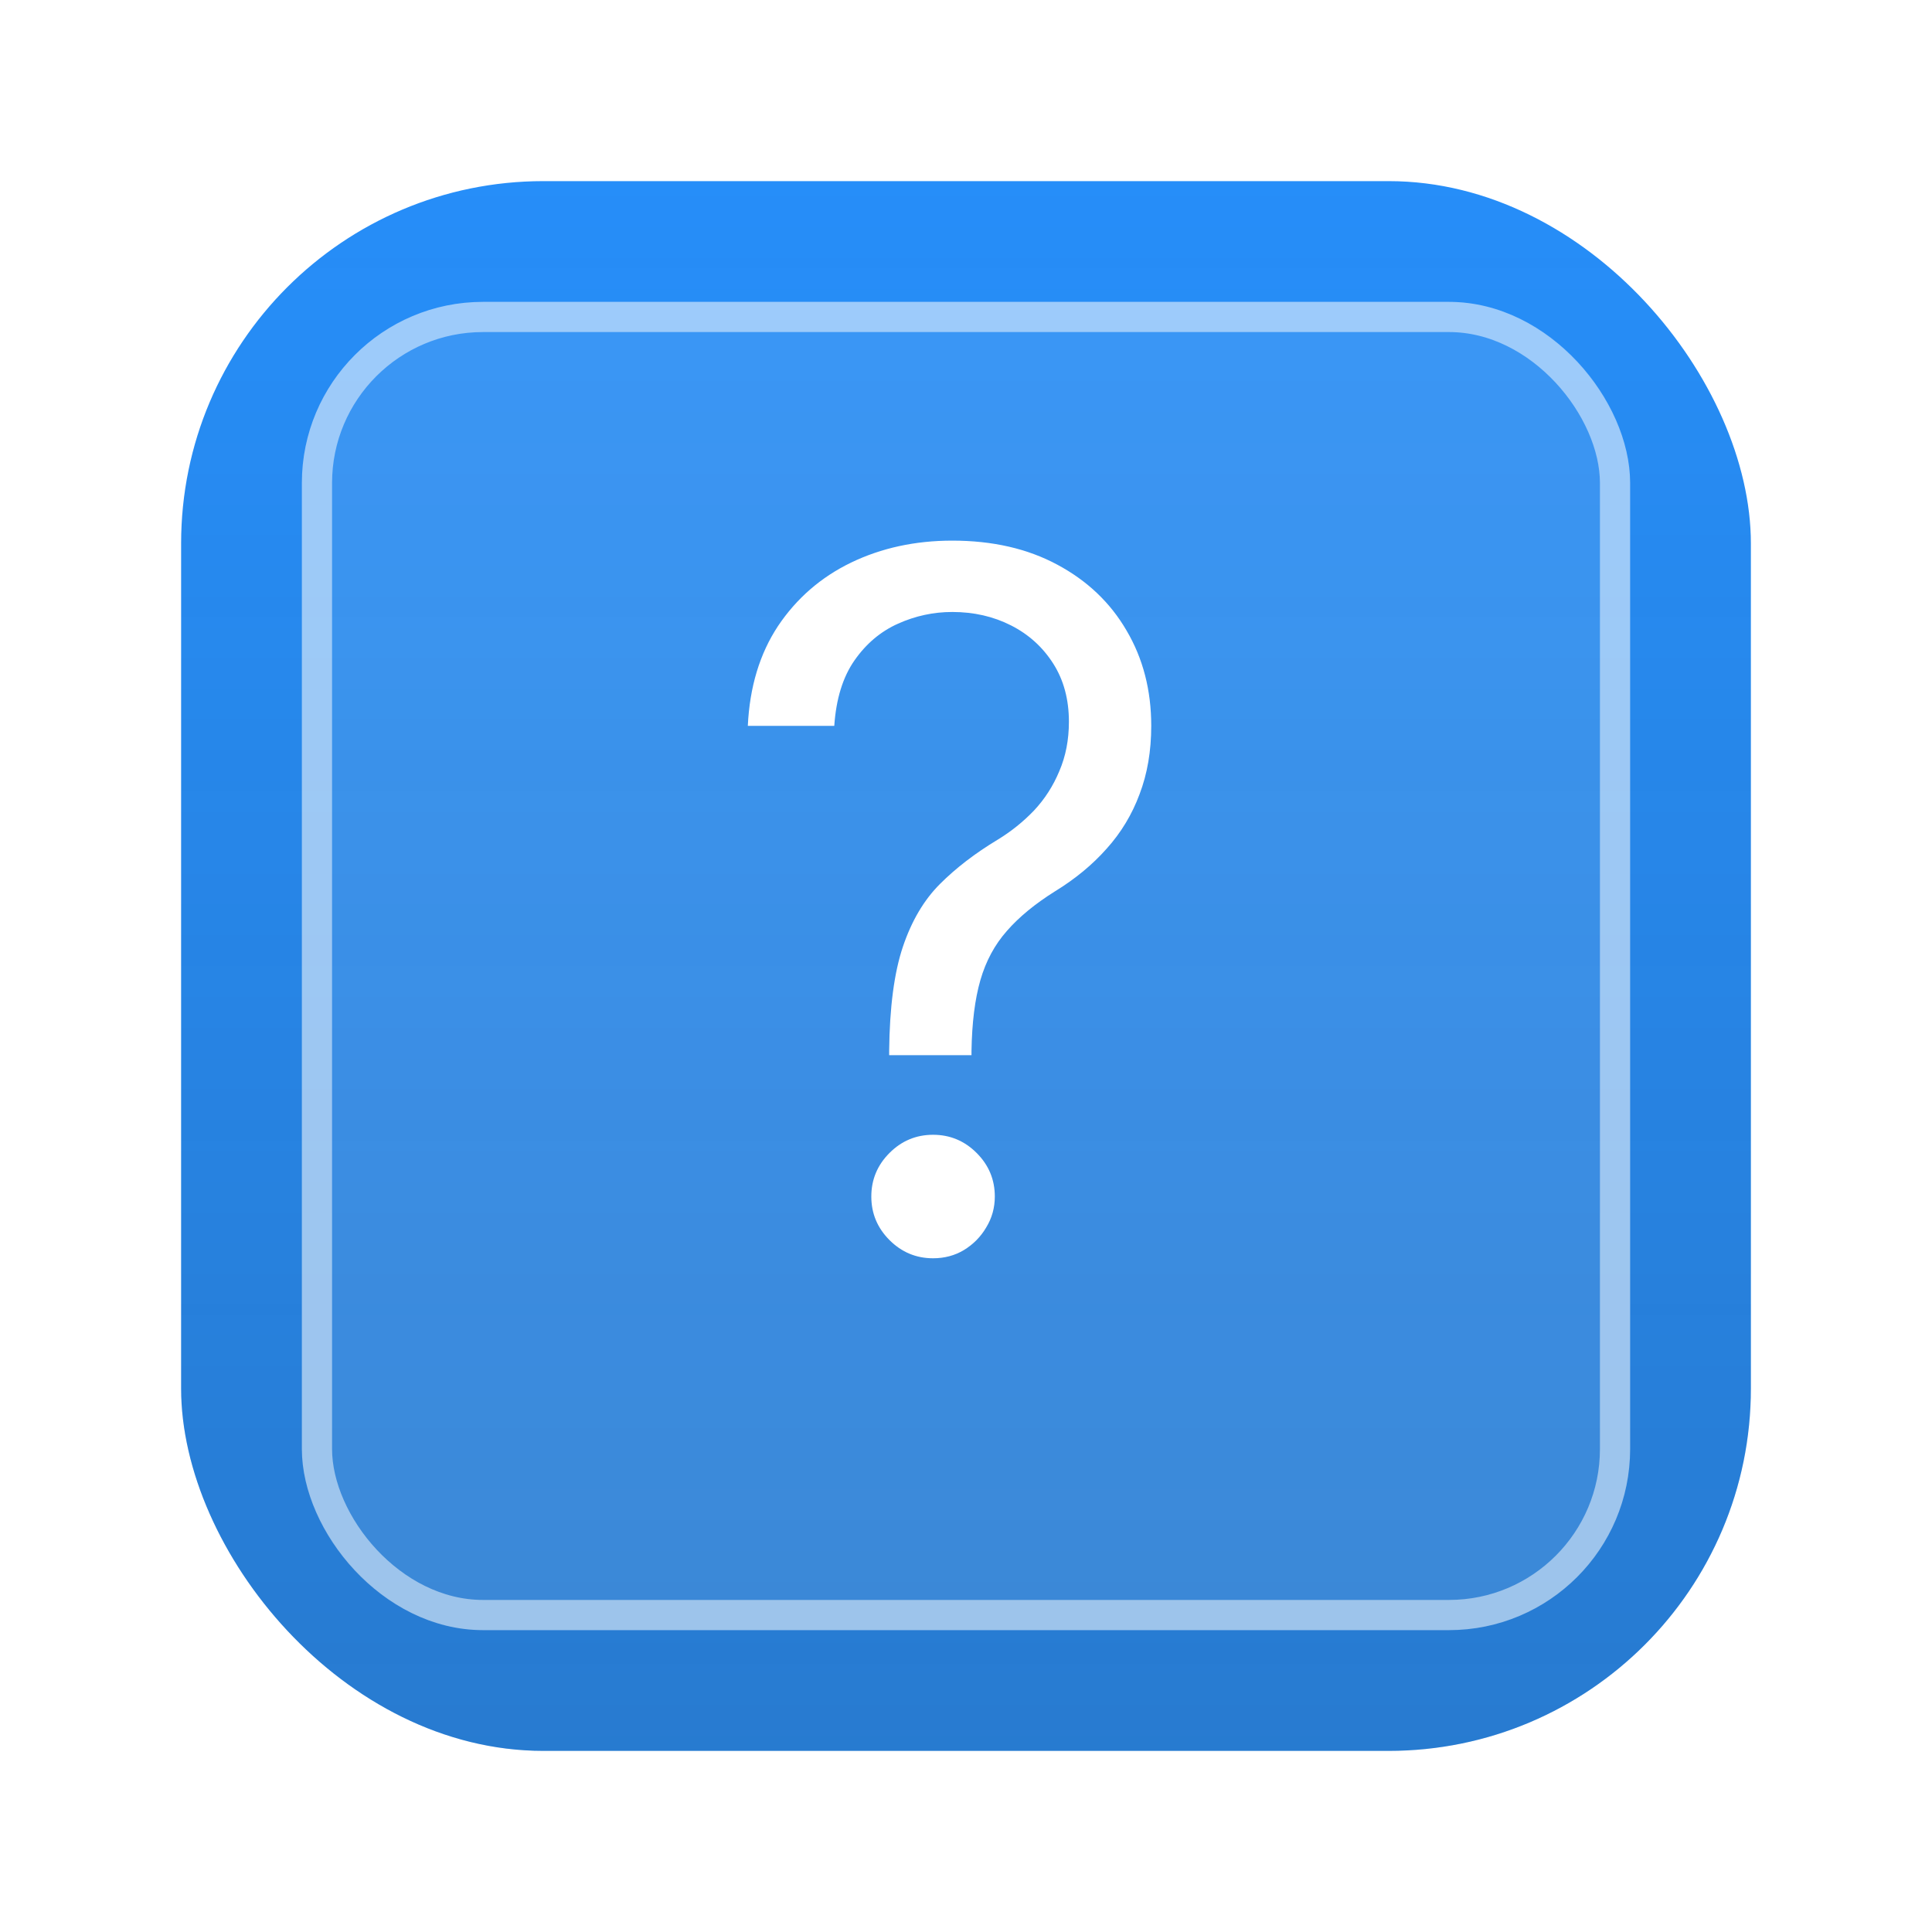<svg width="128" height="128" viewBox="0 0 128 128" fill="none" xmlns="http://www.w3.org/2000/svg">
<g filter="url(#filter0_ii_612_58)">
<rect x="12" y="12" width="104" height="104" rx="24" fill="#268EF9"/>
<rect x="12" y="12" width="104" height="104" rx="24" fill="url(#paint0_linear_612_58)"/>
</g>
<rect x="20" y="20" width="88" height="88" rx="12" fill="#F0F0F2" fill-opacity="0.1"/>
<rect x="21" y="21" width="86" height="86" rx="11" stroke="white" stroke-opacity="0.5" stroke-width="2" stroke-miterlimit="3.864" stroke-linecap="round" stroke-linejoin="round"/>
<g filter="url(#filter1_i_612_58)">
<path d="M58.909 73.909V73.636C58.939 70.742 59.242 68.439 59.818 66.727C60.394 65.015 61.212 63.629 62.273 62.568C63.333 61.508 64.606 60.53 66.091 59.636C66.985 59.091 67.788 58.447 68.5 57.705C69.212 56.947 69.773 56.076 70.182 55.091C70.606 54.106 70.818 53.015 70.818 51.818C70.818 50.333 70.47 49.045 69.773 47.955C69.076 46.864 68.144 46.023 66.977 45.432C65.811 44.841 64.515 44.545 63.091 44.545C61.849 44.545 60.651 44.803 59.5 45.318C58.349 45.833 57.386 46.644 56.614 47.75C55.841 48.856 55.394 50.303 55.273 52.091H49.545C49.667 49.515 50.333 47.311 51.545 45.477C52.773 43.644 54.386 42.242 56.386 41.273C58.401 40.303 60.636 39.818 63.091 39.818C65.758 39.818 68.076 40.349 70.046 41.409C72.03 42.47 73.561 43.924 74.636 45.773C75.727 47.621 76.273 49.727 76.273 52.091C76.273 53.758 76.015 55.265 75.5 56.614C75 57.962 74.273 59.167 73.318 60.227C72.379 61.288 71.242 62.227 69.909 63.045C68.576 63.879 67.508 64.758 66.704 65.682C65.901 66.591 65.318 67.674 64.954 68.932C64.591 70.189 64.394 71.758 64.364 73.636V73.909H58.909ZM61.818 87.364C60.697 87.364 59.735 86.962 58.932 86.159C58.129 85.356 57.727 84.394 57.727 83.273C57.727 82.151 58.129 81.189 58.932 80.386C59.735 79.583 60.697 79.182 61.818 79.182C62.939 79.182 63.901 79.583 64.704 80.386C65.508 81.189 65.909 82.151 65.909 83.273C65.909 84.015 65.72 84.697 65.341 85.318C64.977 85.939 64.485 86.439 63.864 86.818C63.258 87.182 62.576 87.364 61.818 87.364Z" fill="white"/>
</g>
<defs>
<filter id="filter0_ii_612_58" x="12" y="12" width="104" height="108" filterUnits="userSpaceOnUse" color-interpolation-filters="sRGB">
<feFlood flood-opacity="0" result="BackgroundImageFix"/>
<feBlend mode="normal" in="SourceGraphic" in2="BackgroundImageFix" result="shape"/>
<feColorMatrix in="SourceAlpha" type="matrix" values="0 0 0 0 0 0 0 0 0 0 0 0 0 0 0 0 0 0 127 0" result="hardAlpha"/>
<feOffset dy="-4"/>
<feComposite in2="hardAlpha" operator="arithmetic" k2="-1" k3="1"/>
<feColorMatrix type="matrix" values="0 0 0 0 0 0 0 0 0 0 0 0 0 0 0 0 0 0 0.1 0"/>
<feBlend mode="normal" in2="shape" result="effect1_innerShadow_612_58"/>
<feColorMatrix in="SourceAlpha" type="matrix" values="0 0 0 0 0 0 0 0 0 0 0 0 0 0 0 0 0 0 127 0" result="hardAlpha"/>
<feOffset dy="4"/>
<feGaussianBlur stdDeviation="4"/>
<feComposite in2="hardAlpha" operator="arithmetic" k2="-1" k3="1"/>
<feColorMatrix type="matrix" values="0 0 0 0 0.941 0 0 0 0 0.941 0 0 0 0 0.949 0 0 0 0.2 0"/>
<feBlend mode="normal" in2="effect1_innerShadow_612_58" result="effect2_innerShadow_612_58"/>
</filter>
<filter id="filter1_i_612_58" x="49.545" y="39.818" width="26.727" height="47.545" filterUnits="userSpaceOnUse" color-interpolation-filters="sRGB">
<feFlood flood-opacity="0" result="BackgroundImageFix"/>
<feBlend mode="normal" in="SourceGraphic" in2="BackgroundImageFix" result="shape"/>
<feColorMatrix in="SourceAlpha" type="matrix" values="0 0 0 0 0 0 0 0 0 0 0 0 0 0 0 0 0 0 127 0" result="hardAlpha"/>
<feOffset dy="-4"/>
<feComposite in2="hardAlpha" operator="arithmetic" k2="-1" k3="1"/>
<feColorMatrix type="matrix" values="0 0 0 0 0 0 0 0 0 0 0 0 0 0 0 0 0 0 0.1 0"/>
<feBlend mode="normal" in2="shape" result="effect1_innerShadow_612_58"/>
</filter>
<linearGradient id="paint0_linear_612_58" x1="64" y1="12" x2="64" y2="116" gradientUnits="userSpaceOnUse">
<stop stop-color="#2D2D2D" stop-opacity="0"/>
<stop offset="1" stop-color="#2D2D2D" stop-opacity="0.2"/>
</linearGradient>
</defs>
</svg>
